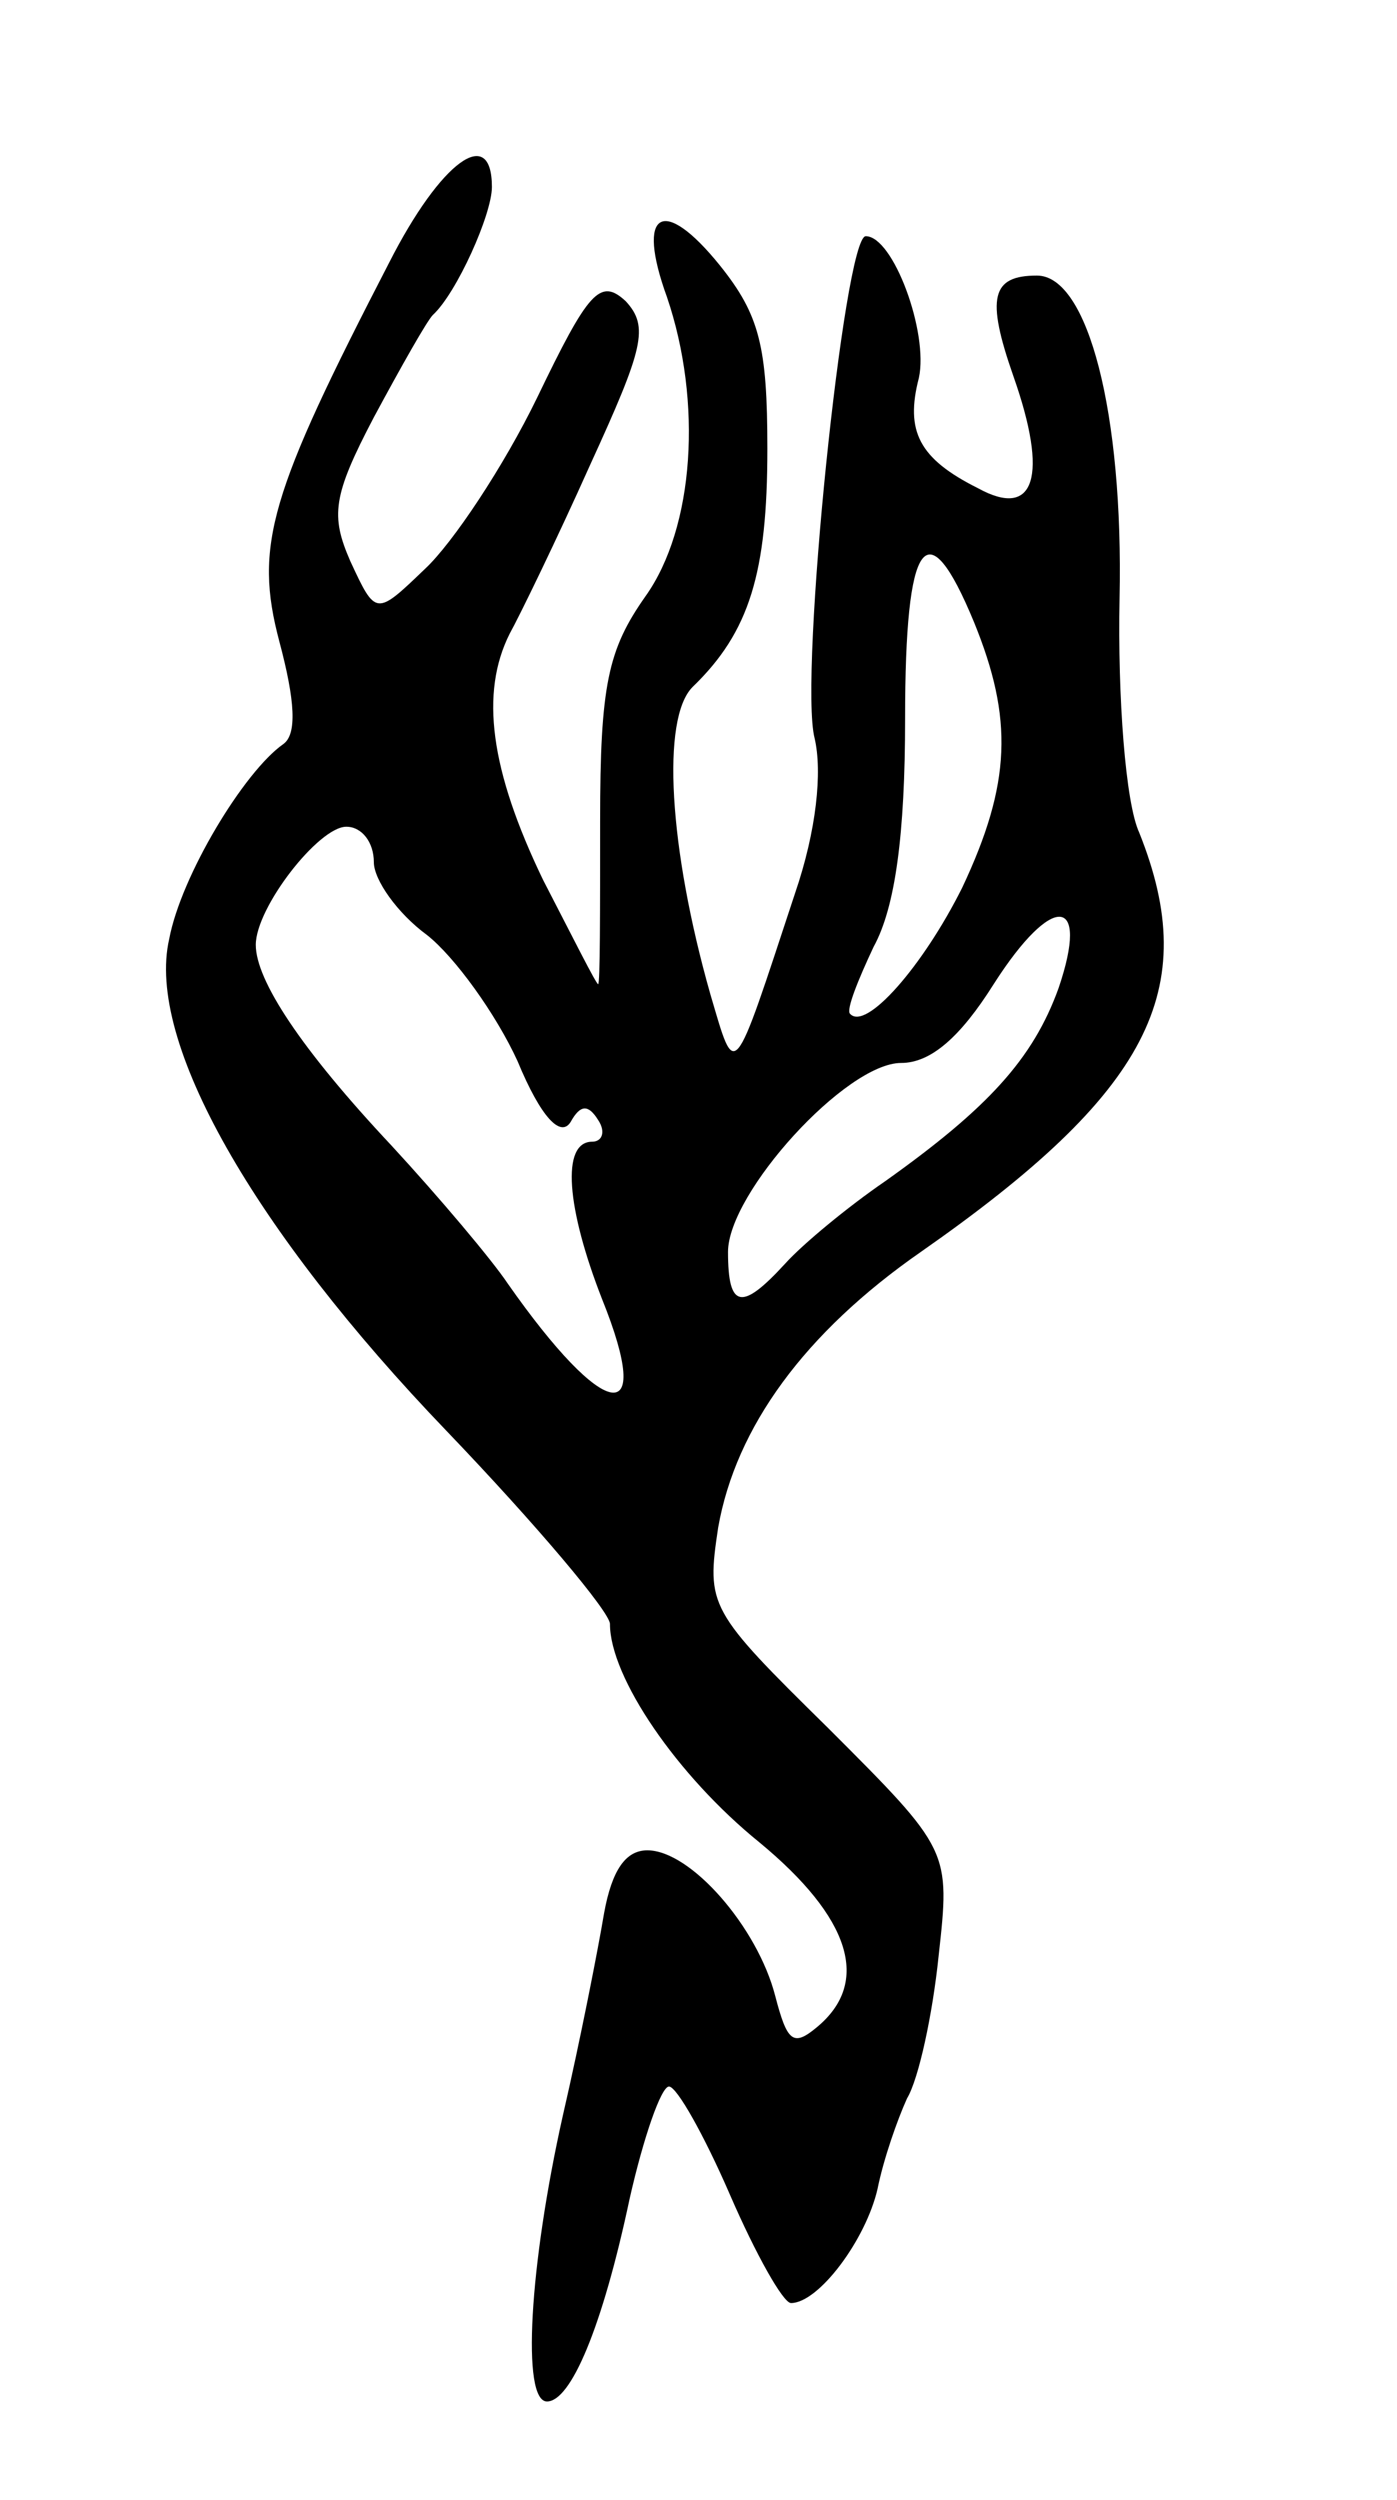 <svg version="1.0" xmlns="http://www.w3.org/2000/svg"
 width="71pt" height="127pt" viewBox="0 0 71 127"
 preserveAspectRatio="xMidYMid meet">
<g transform="translate(0,127) scale(0.1,-0.1)"
fill="#000000" stroke="none">
<path d="M198 1137 c-61 -118 -69 -144 -56 -193 8 -30 9 -47 2 -52 -20 -14
-52 -67 -58 -99 -12 -52 43 -148 141 -250 46 -48 83 -92 83 -98 0 -27 34 -77
76 -111 46 -38 57 -71 29 -94 -12 -10 -15 -7 -21 16 -9 35 -43 74 -65 74 -11
0 -18 -10 -22 -32 -3 -18 -12 -64 -21 -103 -17 -76 -21 -145 -8 -145 12 0 28
37 42 103 7 31 16 57 20 57 4 0 18 -25 31 -55 13 -30 27 -55 31 -55 14 0 38
32 44 58 3 15 10 35 15 46 6 10 13 43 16 72 6 54 6 54 -56 116 -61 60 -62 62
-56 102 9 51 44 99 103 140 116 81 143 133 111 213 -7 15 -11 69 -10 119 2 94
-16 164 -42 164 -23 0 -26 -11 -12 -51 18 -51 11 -73 -18 -57 -30 15 -37 29
-30 56 5 23 -13 72 -27 72 -11 0 -34 -224 -26 -255 4 -17 1 -47 -10 -79 -32
-97 -30 -95 -43 -51 -21 74 -25 140 -9 156 29 28 38 58 38 121 0 52 -4 68 -24
93 -29 36 -43 28 -27 -16 18 -53 14 -117 -11 -152 -19 -27 -23 -45 -23 -114 0
-46 0 -83 -1 -83 -1 0 -13 24 -28 53 -27 56 -32 95 -17 125 5 9 24 48 41 86
27 59 30 70 18 83 -13 12 -19 5 -45 -49 -17 -35 -43 -74 -57 -87 -25 -24 -25
-24 -38 4 -10 23 -9 33 12 73 14 26 27 49 30 52 12 11 30 51 30 65 0 32 -26
13 -52 -38z m297 -183 c20 -49 19 -82 -6 -135 -20 -40 -49 -73 -57 -64 -2 2 4
17 12 34 11 20 16 57 16 116 0 92 11 107 35 49z m-305 -122 c0 -9 12 -26 27
-37 14 -11 35 -40 46 -64 12 -29 22 -39 27 -31 5 9 9 9 14 1 4 -6 2 -11 -3
-11 -16 0 -13 -34 5 -80 27 -67 1 -62 -48 8 -8 12 -35 44 -59 70 -46 49 -69
84 -69 102 0 19 32 60 46 60 8 0 14 -8 14 -18z m348 -64 c-13 -36 -36 -61 -88
-98 -19 -13 -42 -32 -51 -42 -22 -24 -29 -23 -29 6 0 30 60 96 88 96 15 0 30
13 47 40 30 47 49 45 33 -2z"/>
</g>
</svg>
